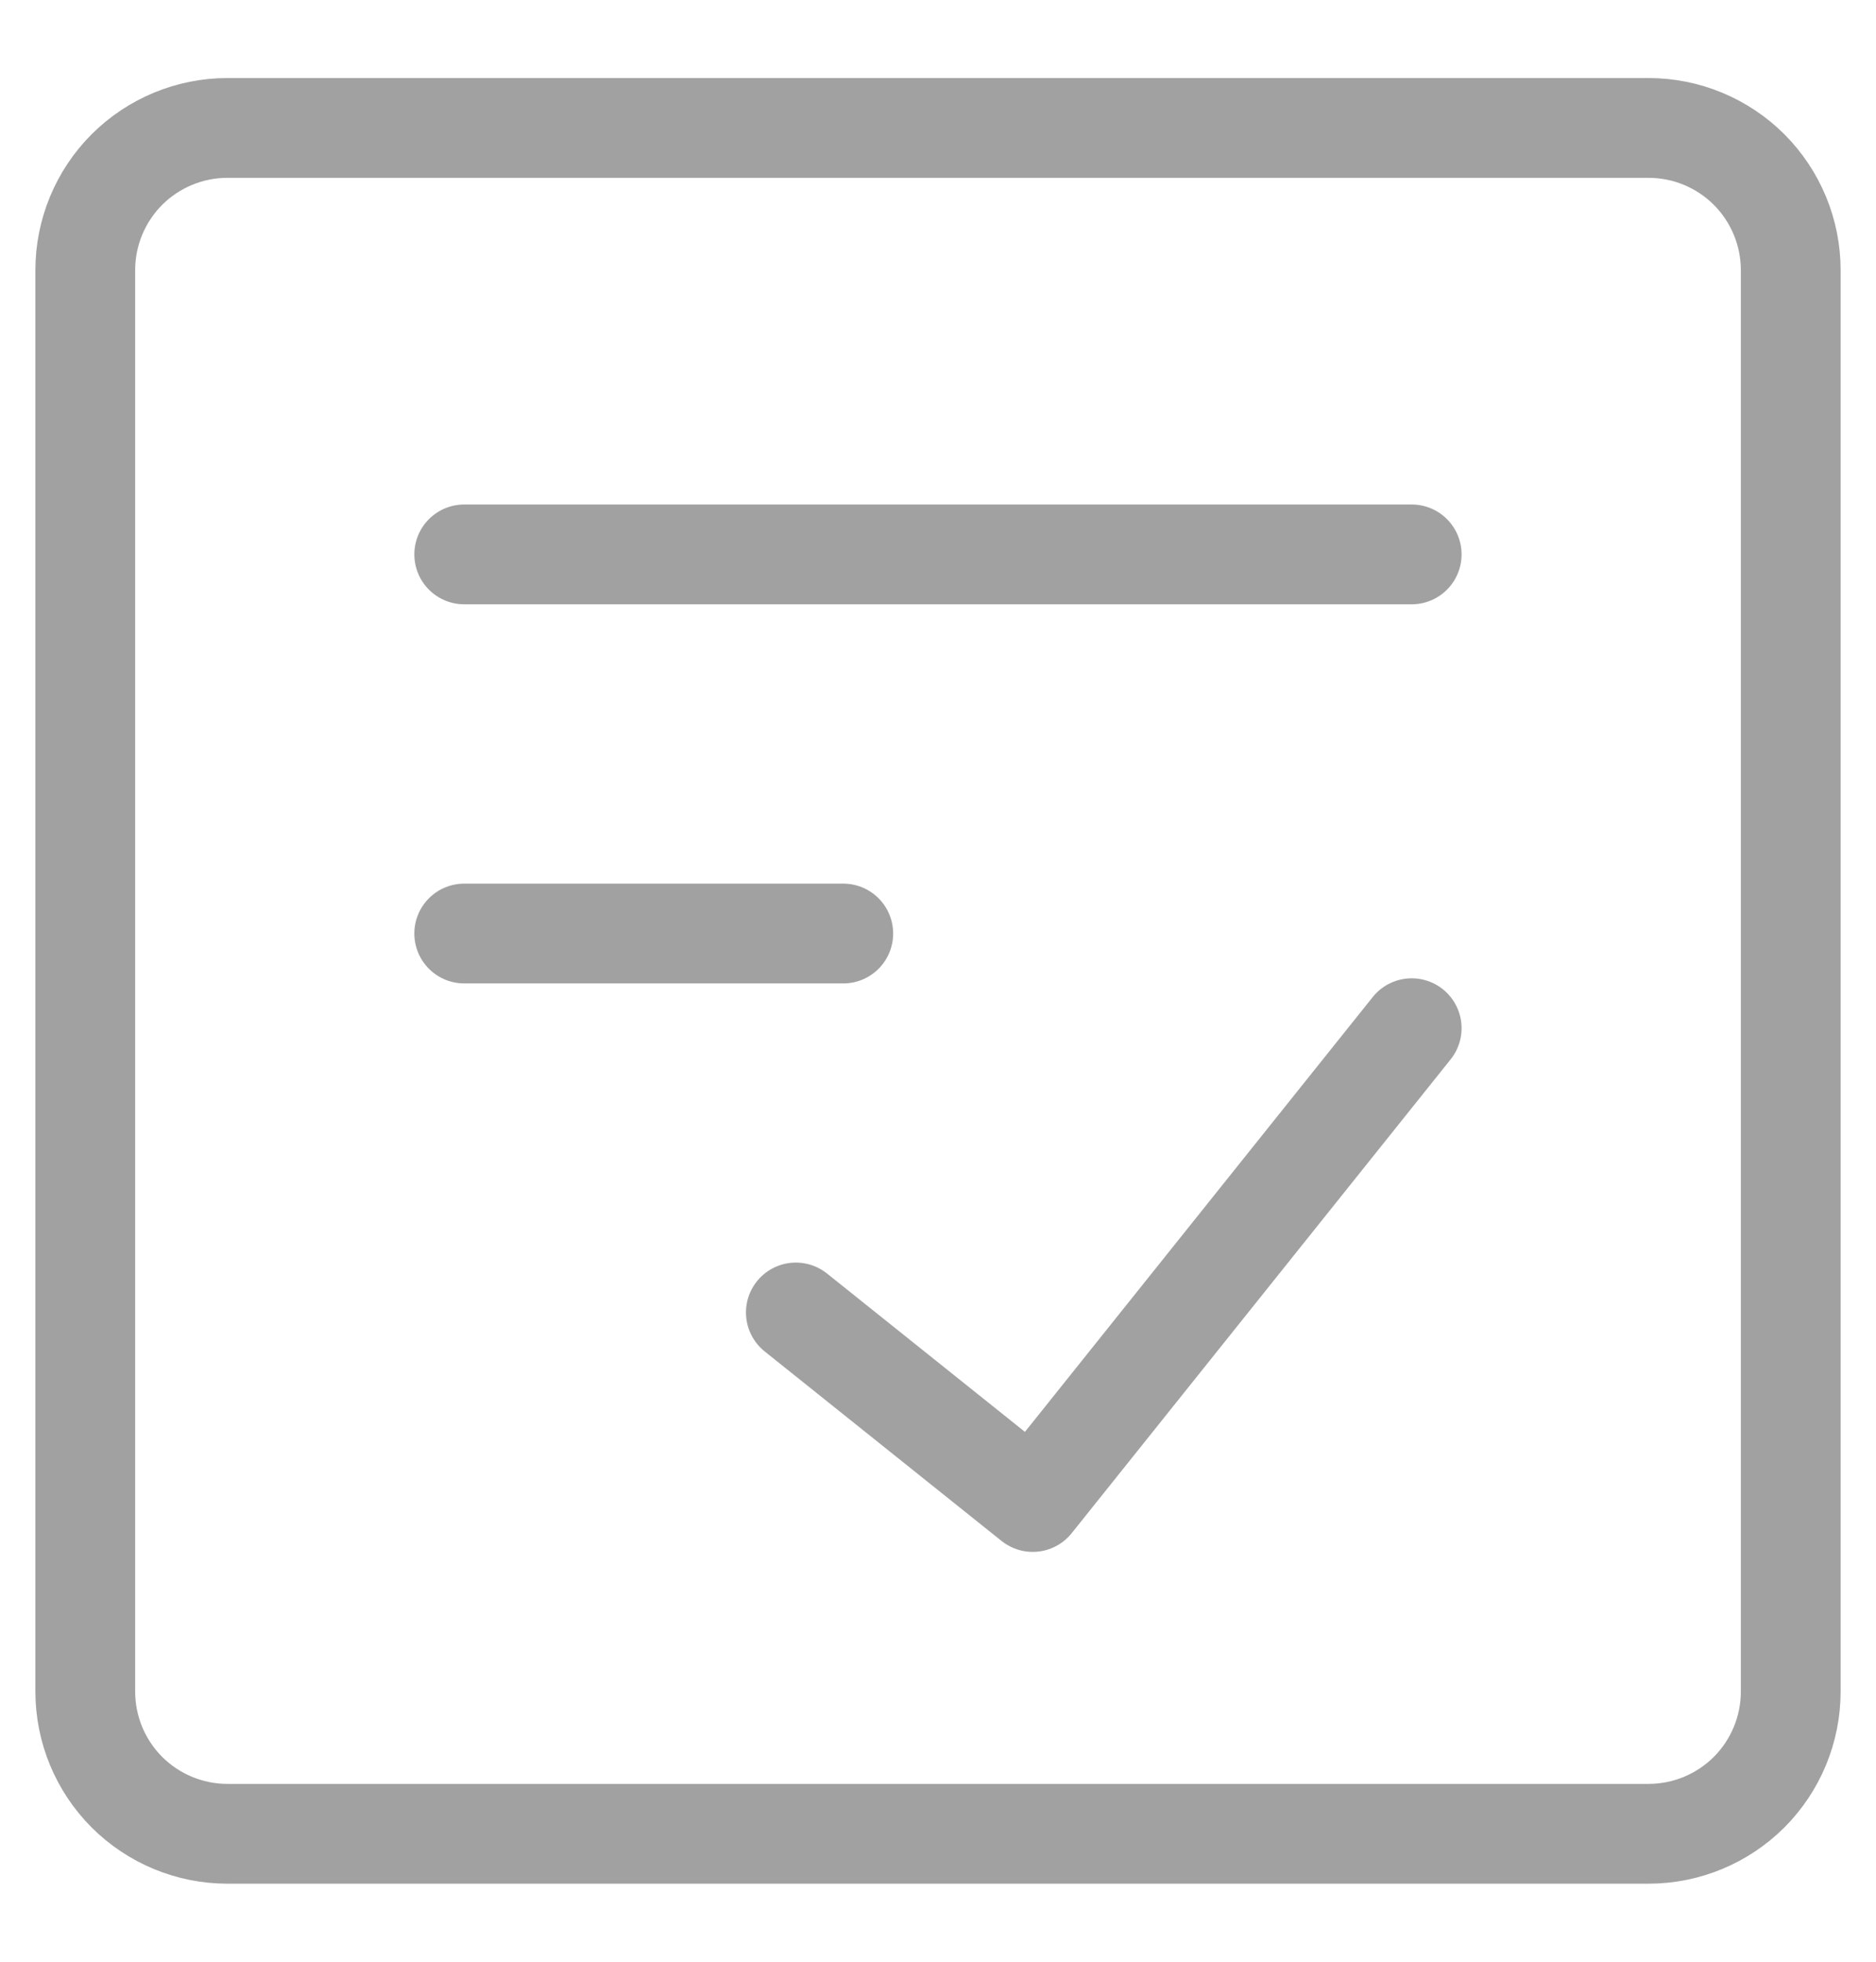 <svg width="22" height="23" viewBox="0 0 22 23" fill="none" xmlns="http://www.w3.org/2000/svg">
<path d="M19.333 1.5H2.667C2.225 1.5 1.801 1.676 1.488 1.988C1.176 2.301 1 2.725 1 3.167V19.833C1 20.275 1.176 20.699 1.488 21.012C1.801 21.324 2.225 21.5 2.667 21.5H19.333C19.775 21.5 20.199 21.324 20.512 21.012C20.824 20.699 21 20.275 21 19.833V3.167C21 2.725 20.824 2.301 20.512 1.988C20.199 1.676 19.775 1.5 19.333 1.5Z" stroke="#A1A1A1" stroke-width="1.17" stroke-linecap="round" stroke-linejoin="round"/>
<path d="M9.333 15.388L12.111 17.61L16.555 12.055" stroke="#A1A1A1" stroke-width="1.17" stroke-linecap="round" stroke-linejoin="round"/>
<path d="M5.444 6.5H16.555" stroke="#A1A1A1" stroke-width="1.17" stroke-linecap="round" stroke-linejoin="round"/>
<path d="M5.444 10.945H9.889" stroke="#A1A1A1" stroke-width="1.17" stroke-linecap="round" stroke-linejoin="round"/>
</svg>
